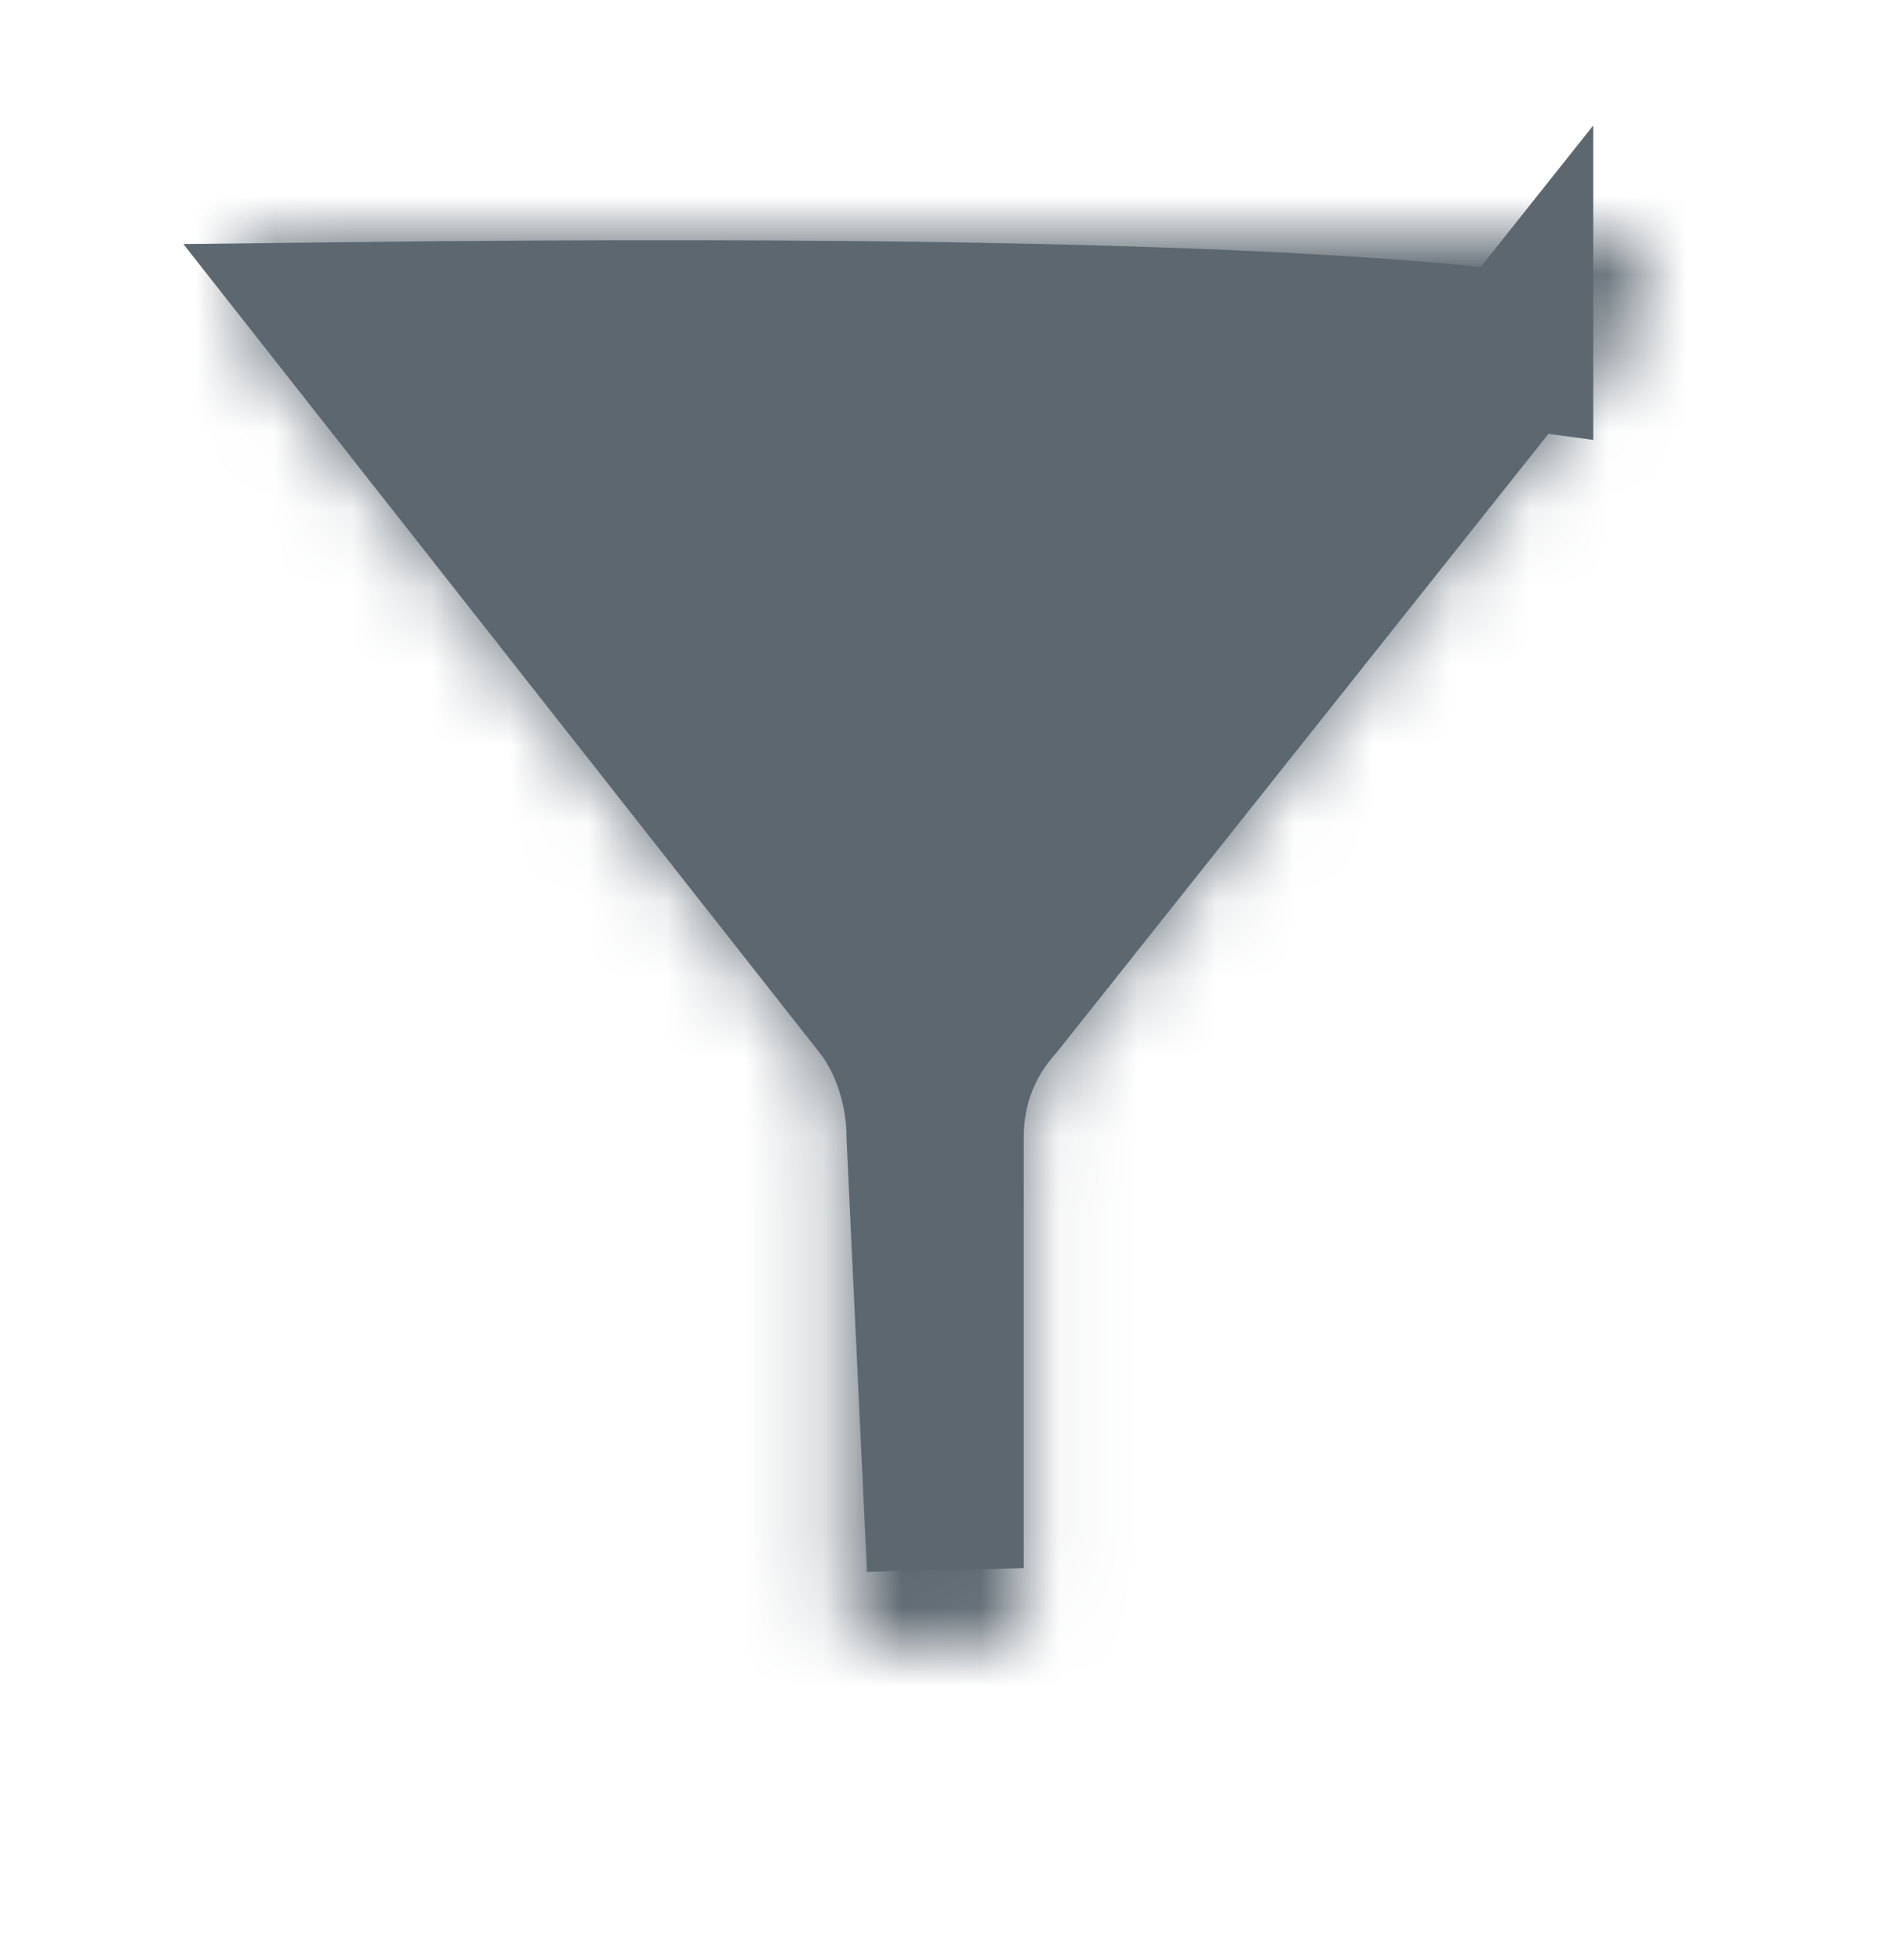 <svg xmlns="http://www.w3.org/2000/svg" xmlns:xlink="http://www.w3.org/1999/xlink" width="24" height="25" viewBox="0 0 24 25">
    <defs>
        <path id="prefix__a" d="M17.36 0H.64C.075 0-.188.695.15 1.145l7.306 9.287c.226.286.339.695.339 1.063v5.891c0 .328.301.614.602.614h1.13c.301 0 .527-.286.527-.614v-5.89c0-.41.151-.778.415-1.064l7.38-9.287C18.19.695 17.925 0 17.36 0z"/>
    </defs>
    <g fill="none" fill-rule="evenodd" transform="translate(3 3)">
        <mask id="prefix__b" fill="#fff">
            <use xlink:href="#prefix__a"/>
        </mask>
        <path stroke="#5C6770" stroke-width="2" d="M16.318 1.465c-.483-.066-1.133-.128-2-.186-2.366-.157-6.267-.267-12.939-.19l6.863 8.725c.357.452.553 1.095.553 1.681L9.055 17v-5.505c0-.655.236-1.246.65-1.71l6.613-8.32z"/>
        <g fill="#5C6770" stroke="#5C6770" mask="url(#prefix__b)">
            <path d="M0.5 0.5H23.5V23.5H0.5z" transform="translate(-3 -3)"/>
        </g>
    </g>
</svg>
